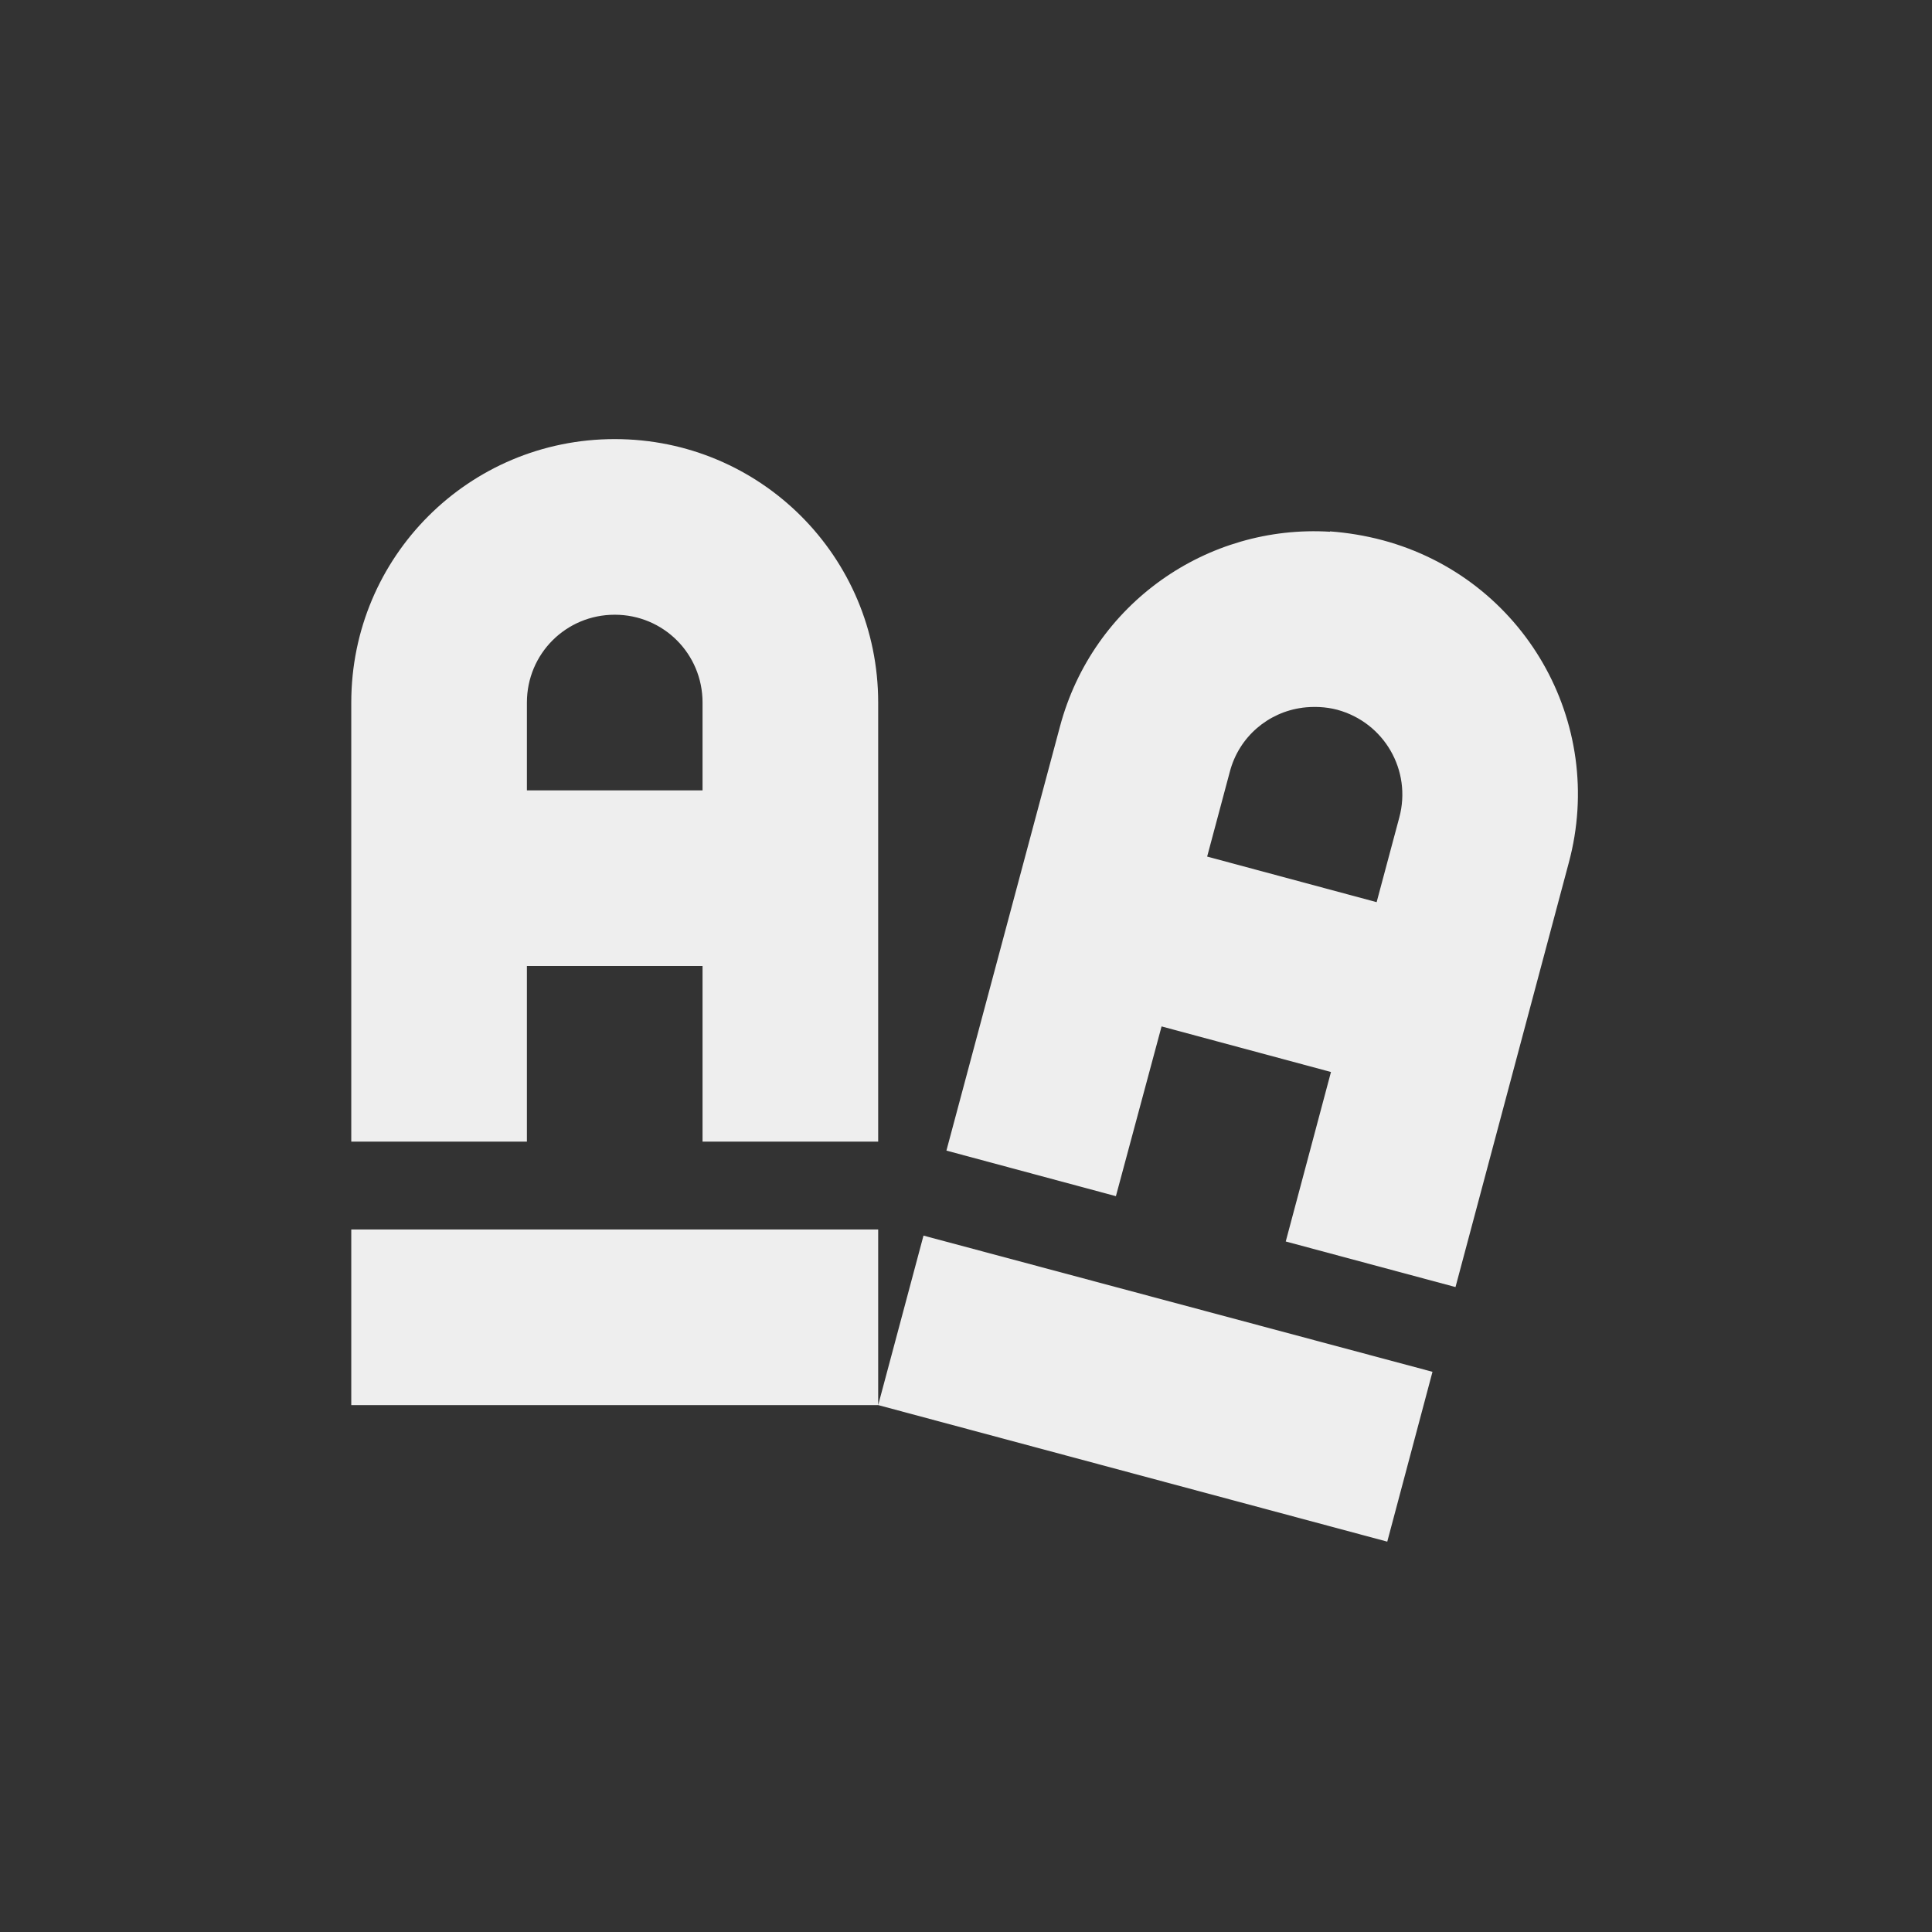 
<svg xmlns="http://www.w3.org/2000/svg" xmlns:xlink="http://www.w3.org/1999/xlink" width="22px" height="22px" viewBox="0 0 22 22" version="1.1">
<rect x="0" y="0" width="22" height="22" fill="#333333" stroke="none"/>
<g id="surface1">
<defs>
  <style id="current-color-scheme" type="text/css">
   .ColorScheme-Text { color:#eeeeee; } .ColorScheme-Highlight { color:#424242; }
  </style>
 </defs>
<path style="fill:currentColor" class="ColorScheme-Text" d="M 7 5 C 5.34 5 4 6.34 4 8 L 4 13 L 6 13 L 6 11 L 8 11 L 8 13 L 10 13 L 10 8 C 10 6.34 8.66 5 7 5 Z M 15.145 6.055 C 13.75 5.969 12.445 6.867 12.07 8.273 L 10.777 13.102 L 12.707 13.621 L 13.227 11.688 L 15.156 12.207 L 14.641 14.137 L 16.574 14.656 L 17.863 9.828 C 18.297 8.223 17.348 6.582 15.746 6.152 C 15.543 6.098 15.344 6.066 15.145 6.051 Z M 7 7 C 7.555 7 8 7.445 8 8 L 8 9 L 6 9 L 6 8 C 6 7.445 6.445 7 7 7 Z M 14.828 8.059 C 14.957 8.043 15.094 8.047 15.227 8.082 C 15.762 8.227 16.078 8.773 15.934 9.309 L 15.676 10.273 L 13.746 9.754 L 14.004 8.789 C 14.109 8.387 14.445 8.109 14.832 8.059 Z M 4 14 L 4 16 L 10 16 L 10 14 Z M 10 16 L 15.797 17.555 L 16.312 15.621 L 10.516 14.07 Z M 10 16 "/>
</g>
</svg>
